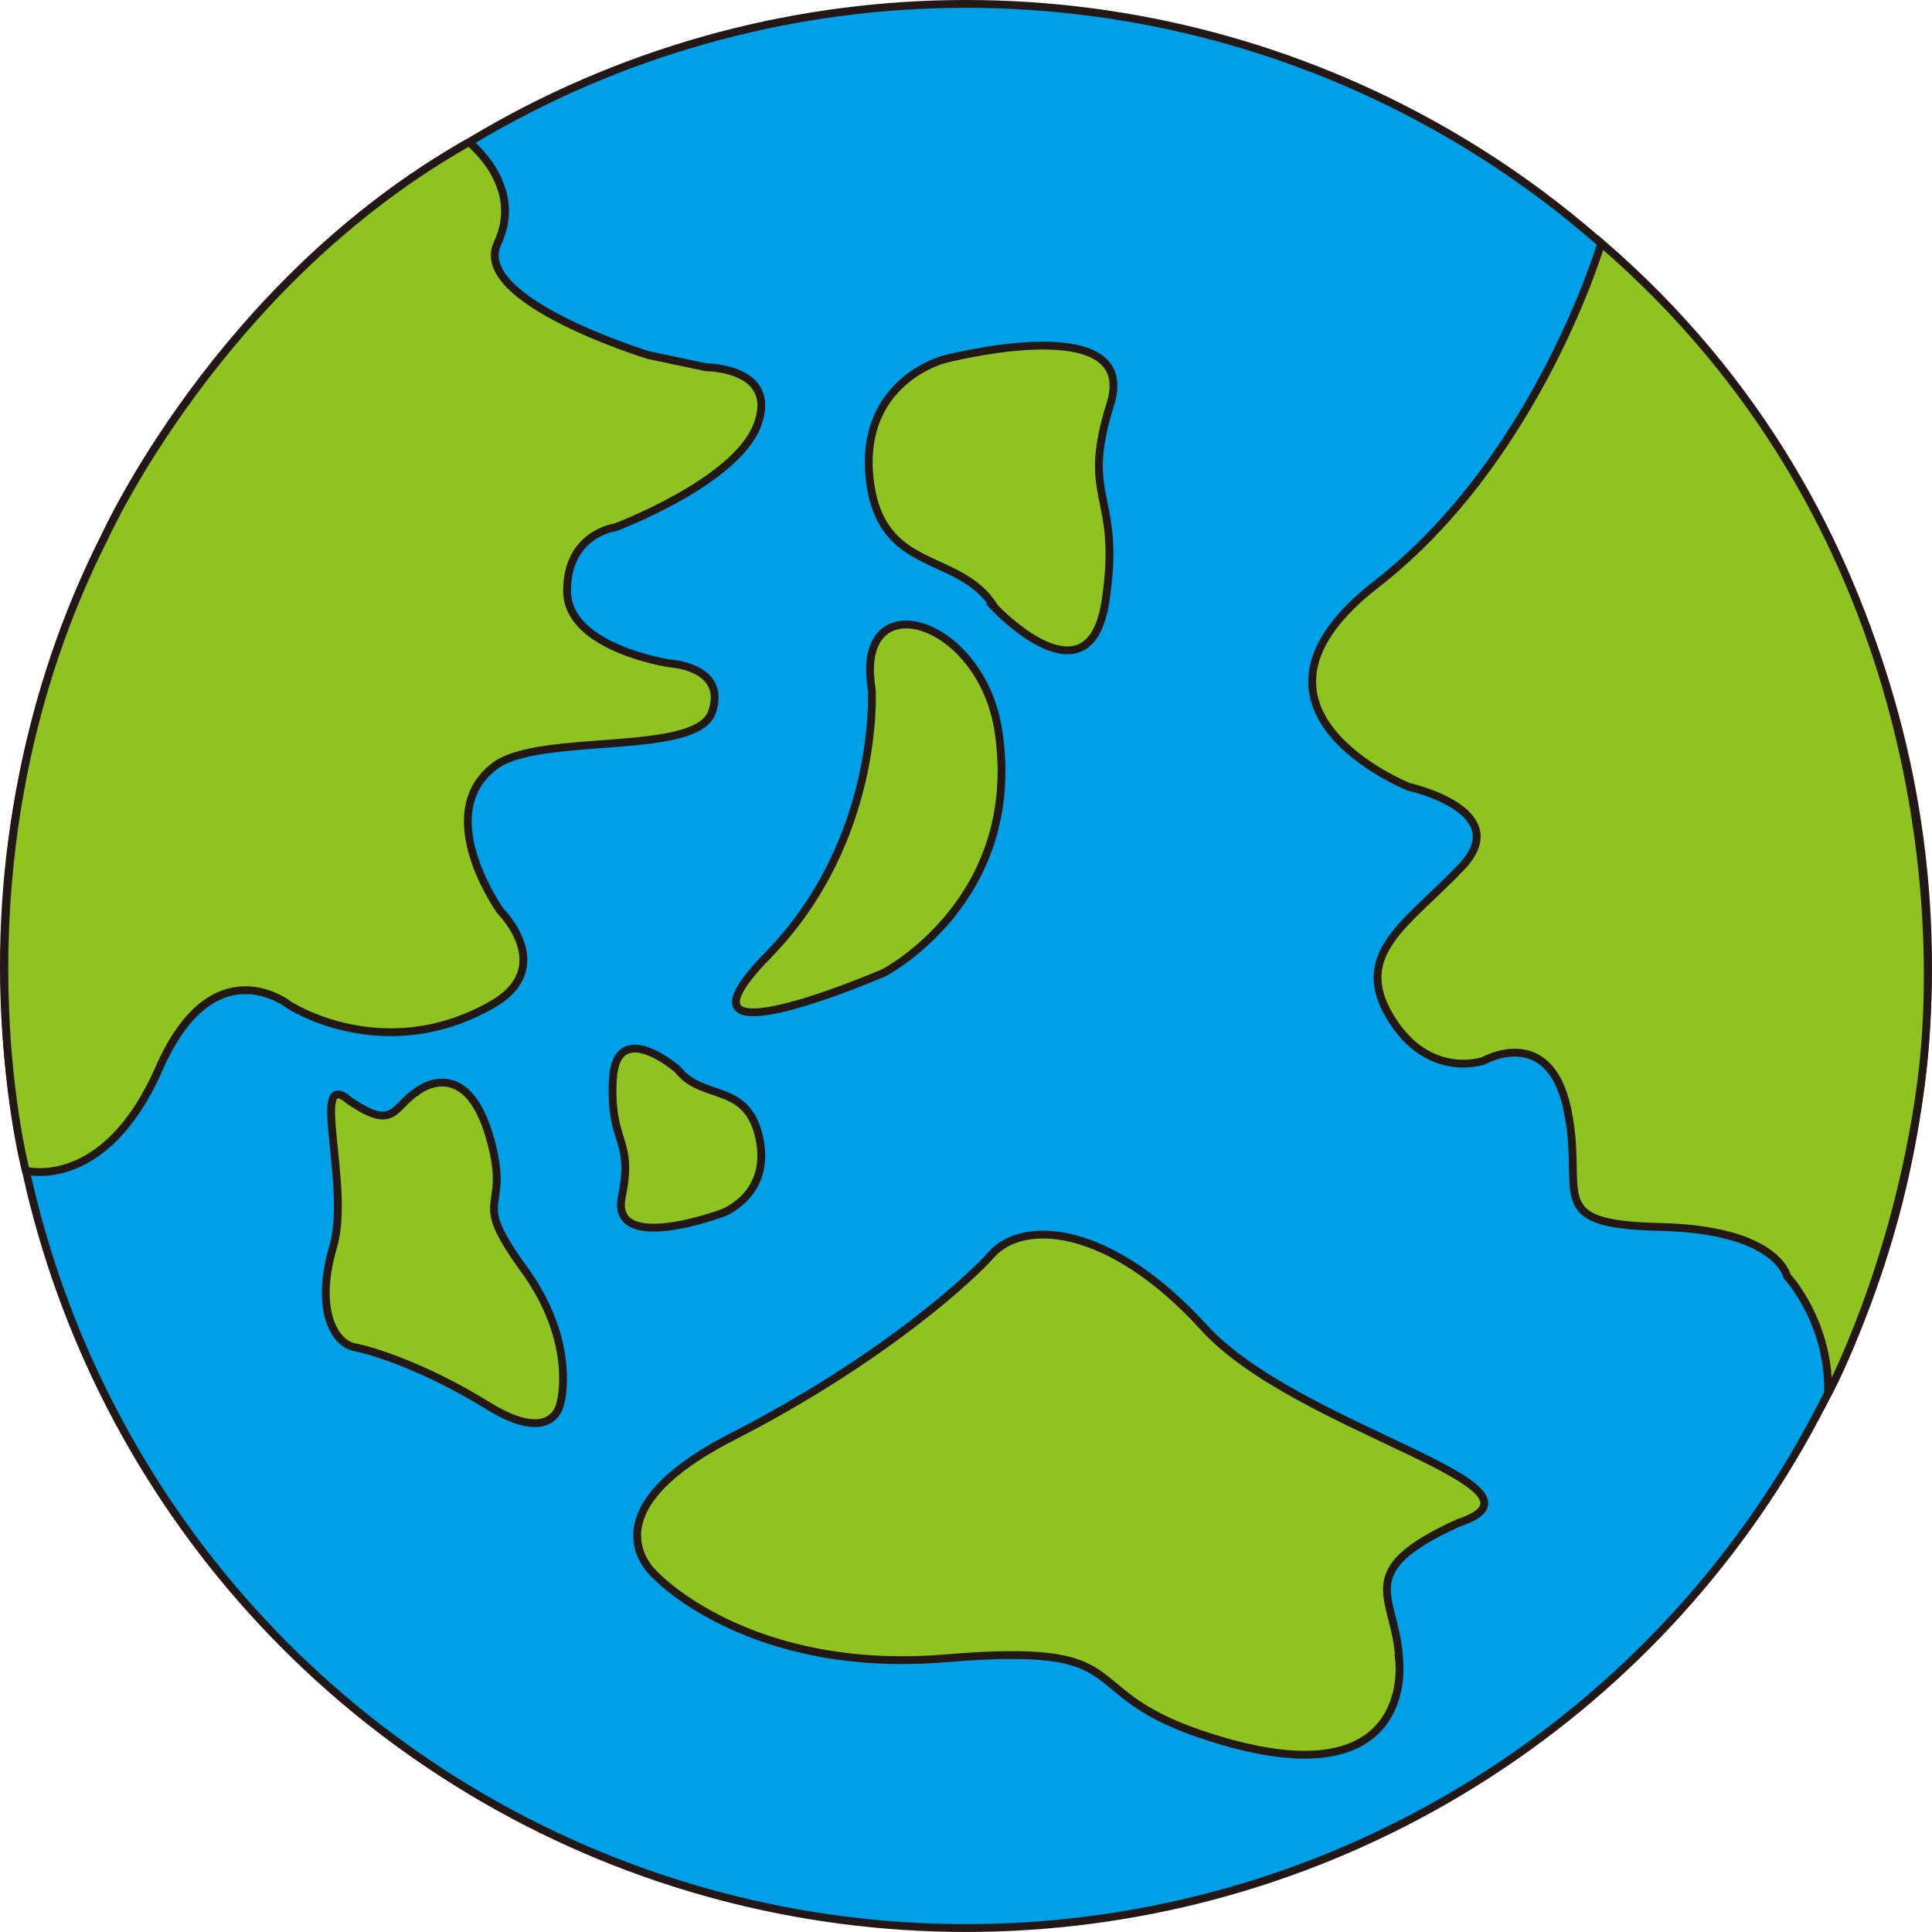 <?xml version="1.0" encoding="UTF-8"?>
<svg id="_レイヤー_2" data-name="レイヤー 2" xmlns="http://www.w3.org/2000/svg" viewBox="0 0 494.09 494.09">
  <defs>
    <style>
      .cls-1 {
        fill: #00a0e9;
      }

      .cls-1, .cls-2 {
        stroke: #231815;
        stroke-miterlimit: 10;
        stroke-width: 2px;
      }

      .cls-2 {
        fill: #8fc31f;
      }
    </style>
  </defs>
  <g id="_レイヤー_1-2" data-name="レイヤー 1">
    <g>
      <circle class="cls-1" cx="247.04" cy="247.04" r="246.04"/>
      <path class="cls-2" d="M409.51,62.19s-16.17,55.09-57.49,87.18c-41.32,32.09,8.27,51.86,8.27,51.86,0,0,27.24,5.99,13.48,20.48-13.76,14.49-28.01,22.05-18.27,38.32,9.74,16.27,23.89,11.26,23.89,11.26,0,0,16.7-9.55,21.4,12.21,4.69,21.76-6.59,29.61,23.62,30.27,30.21.66,32.6,12.59,32.6,12.59,0,0,10.99,11.72,10.5,30.05,0,0,17.22-32.01,23.63-78.23,6.42-46.22.14-145.62-81.63-216Z"/>
      <path class="cls-2" d="M222.95,176.32s2.31,38.42-26.59,68.01c-29.25,29.95,29.68,4.44,29.68,4.44,0,0,35.55-18.36,29.37-61.38-4.23-29.43-37.1-38.9-32.46-11.07Z"/>
      <path class="cls-2" d="M173.34,273.52s-15.84-13.74-16.62,2.79,5.41,14.6,2.32,29.67,25.89,4.18,25.89,4.18c0,0,12.37-4.64,9.27-19.1s-14.68-9.43-20.87-17.55Z"/>
      <path class="cls-2" d="M254.4,155.4s24.22,25.76,28.35-1.84c4.13-27.59-6.57-25.41,1.2-50.16,7.77-24.75-42.71-11.45-42.71-11.45,0,0-21.54,5.67-18.83,30.44,2.71,24.77,23.02,18.33,32,33.01Z"/>
      <path class="cls-2" d="M119.91,36.35s14.29,11.12,7.34,25.84,38.64,28.64,38.64,28.64l14.68,3.09s18.55,0,13.14,14.68c-5.41,14.68-36.41,26.28-36.41,26.28,0,0-12.28,1.55-12.28,16.23s26.28,18.55,26.28,18.55c0,0,14.68.77,10.82,12.37-3.86,11.59-44.21,5.2-55.65,13.91-16.23,12.37,1.55,37.1,1.55,37.1,0,0,14.55,14.42-2.32,23.96-27.79,15.72-51.78,0-51.78,0,0,0-19.32-15.46-33.23,16.23-13.91,31.69-34.1,26.14-34.1,26.14,0,0-21.33-80.21,20.23-162.14,0,0,29.14-64.75,93.1-100.87Z"/>
      <path class="cls-2" d="M357.83,424.75s4.64,37.51-50.72,18.76c-33.51-11.35-15.08-23.59-65.34-19.41s-73.93-21.06-73.93-21.06c0,0-19.53-15.65,19.47-35.63,39.01-19.98,61.44-41.1,66.26-46.57,7.93-9.01,30.07-7.99,54.34,18.68,23.76,26.12,93.15,40.62,65.13,49.92-27.91,12.65-15.84,18.72-15.19,35.32Z"/>
      <path class="cls-2" d="M106.78,279.03s13.6-10.72,19.39,15.43c3.5,15.83-5.67,11.51,7.9,30.22,13.57,18.71,9.29,33.98,9.29,33.98,0,0-1.5,11.37-18.59.82s-30.69-14.33-33.98-14.92c-5.42-.97-10.27-9.89-5.58-25.73,4.6-15.51-6.19-46.16,4.11-37.38,11.58,7.94,11.1,1.77,17.45-2.43Z"/>
    </g>
  </g>
</svg>